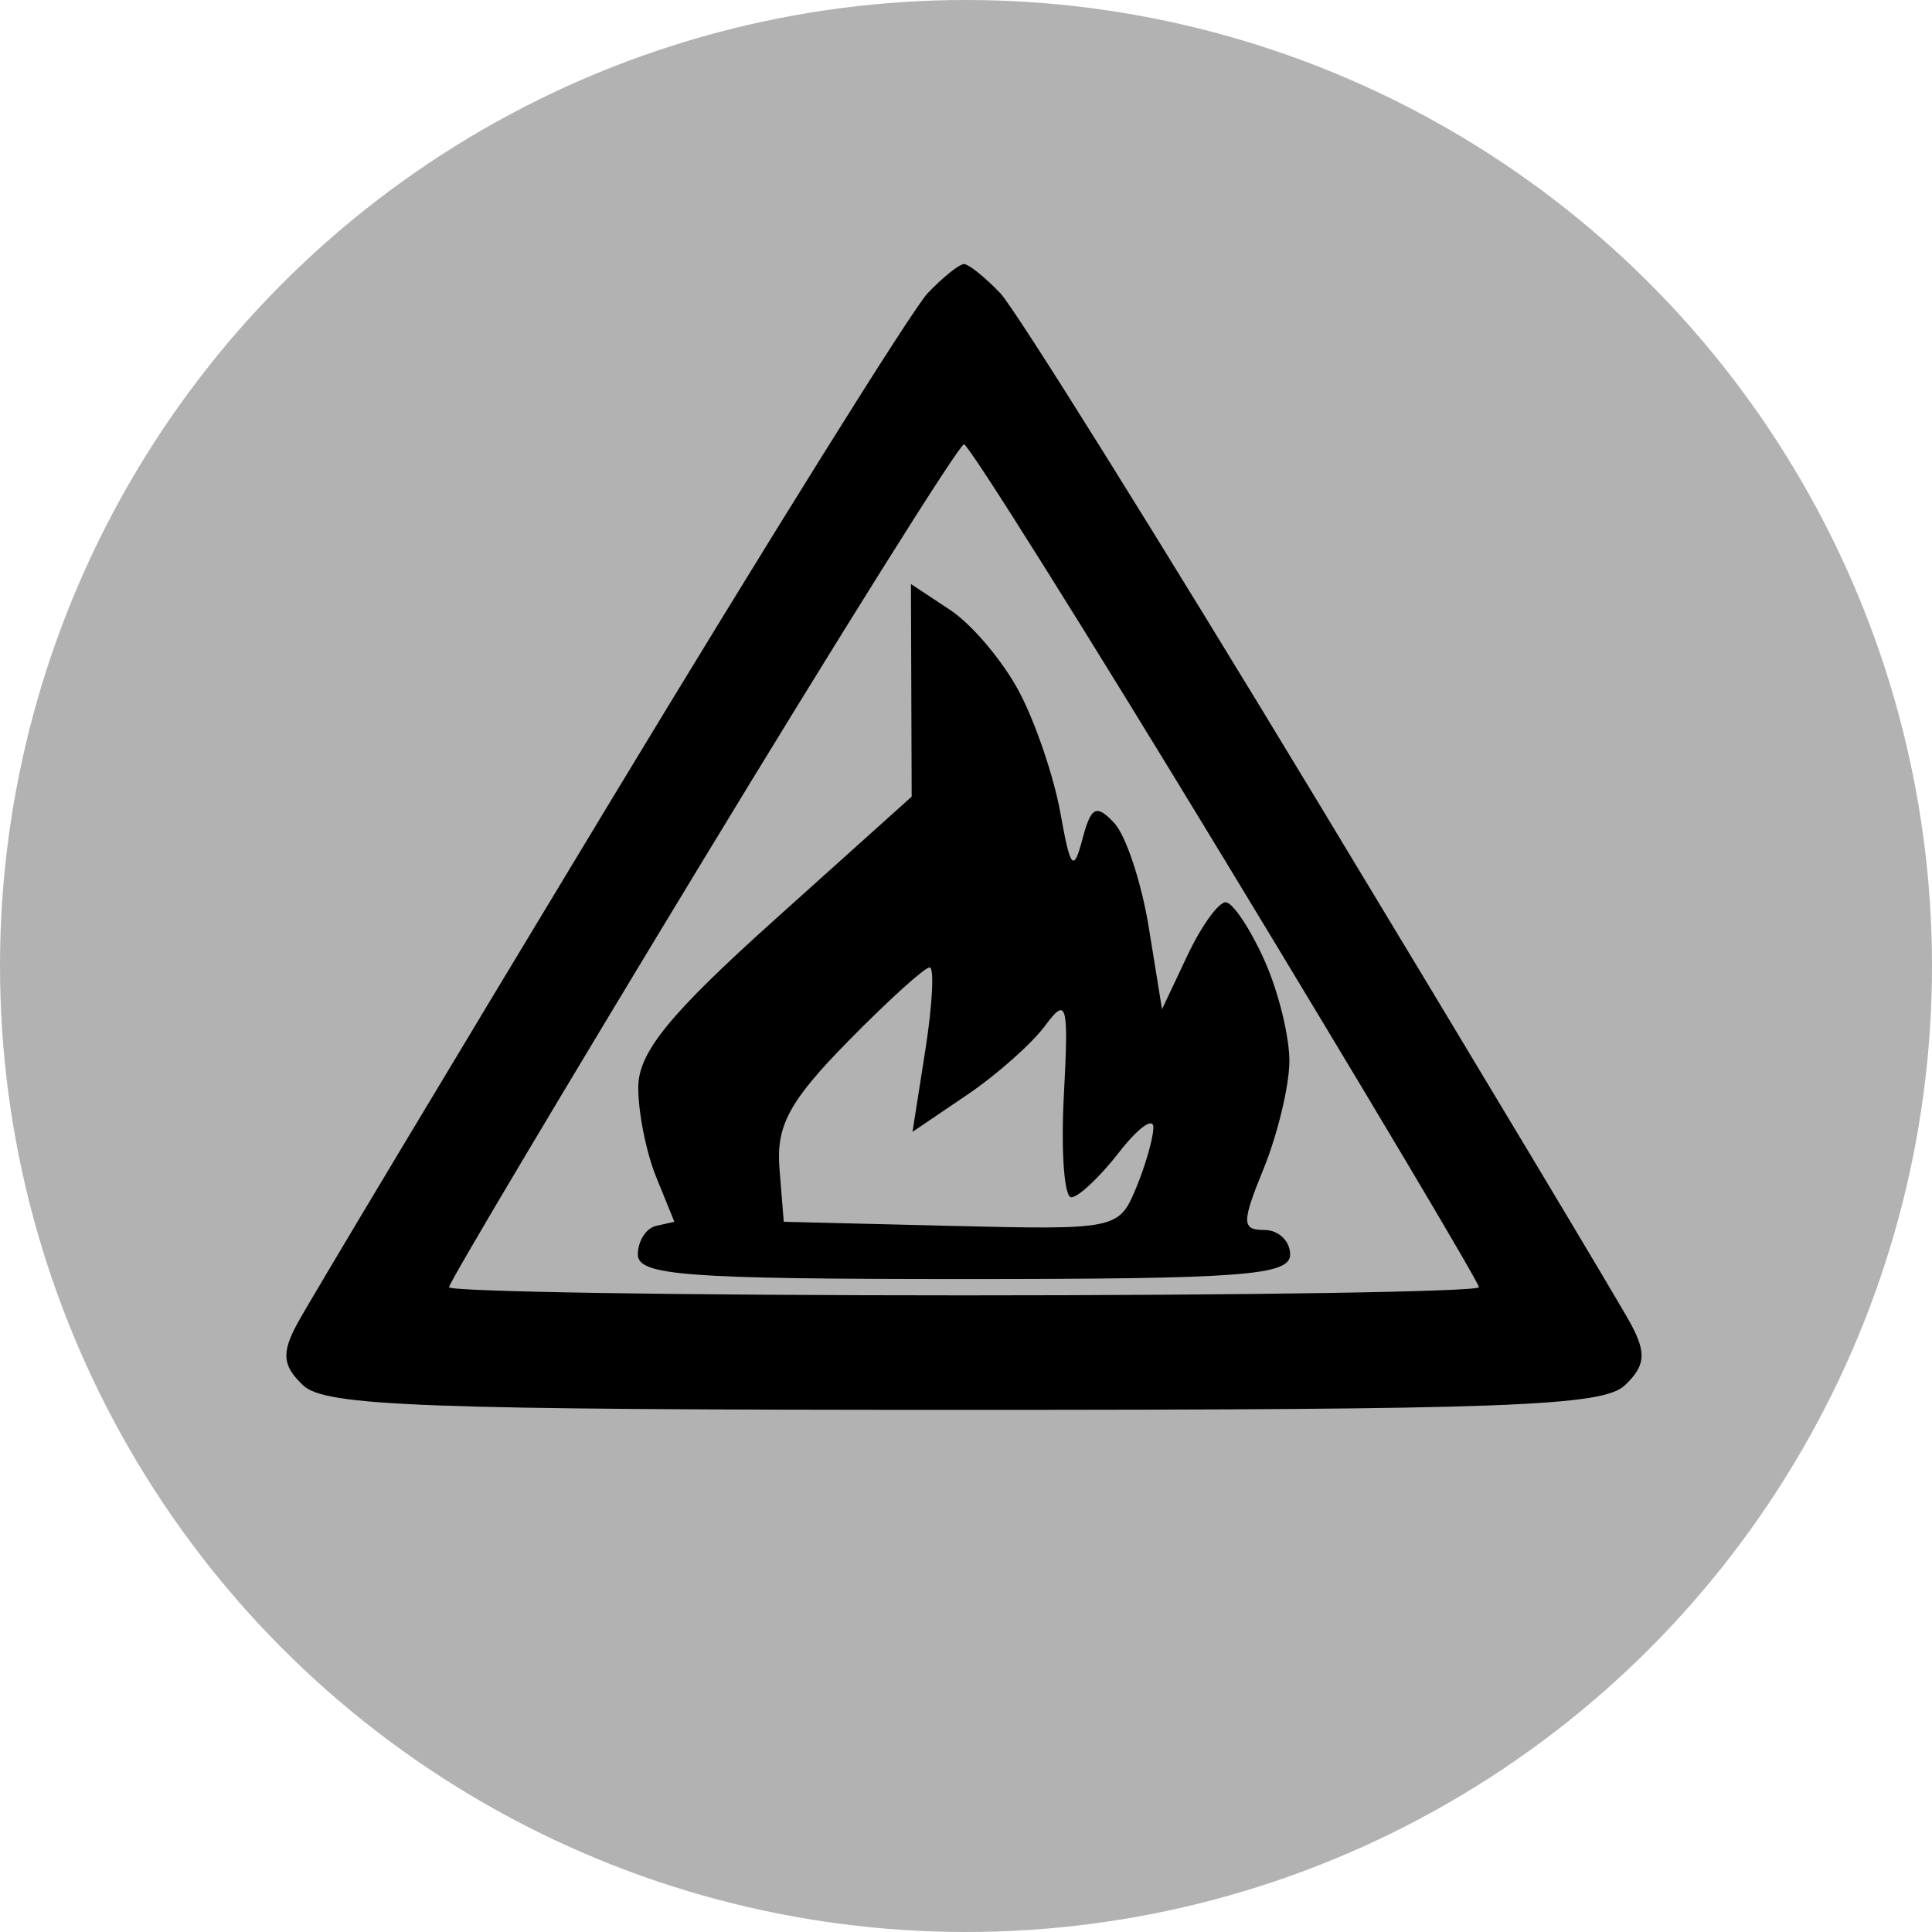 <?xml version="1.0" encoding="UTF-8" standalone="no"?>
<svg
   xmlns:dc="http://purl.org/dc/elements/1.1/"
   xmlns:cc="http://creativecommons.org/ns#"
   xmlns:rdf="http://www.w3.org/1999/02/22-rdf-syntax-ns#"
   xmlns:svg="http://www.w3.org/2000/svg"
   xmlns="http://www.w3.org/2000/svg"
   xmlns:sodipodi="http://sodipodi.sourceforge.net/DTD/sodipodi-0.dtd"
   xmlns:inkscape="http://www.inkscape.org/namespaces/inkscape"
   width="100"
   height="100"
   viewBox="0 0 100 100"
   version="1.1"
   id="svg2"
   inkscape:version="0.91 r13725"
   sodipodi:docname="syoukyaku.svg">
  <defs
     id="defs11" />
  <sodipodi:namedview
     pagecolor="#ffffff"
     bordercolor="#666666"
     borderopacity="1"
     objecttolerance="10"
     gridtolerance="10"
     guidetolerance="10"
     inkscape:pageopacity="0"
     inkscape:pageshadow="2"
     inkscape:window-width="1920"
     inkscape:window-height="1027"
     id="namedview9"
     showgrid="false"
     inkscape:zoom="7.1554812"
     inkscape:cx="45.465718"
     inkscape:cy="57.581799"
     inkscape:window-x="-8"
     inkscape:window-y="22"
     inkscape:window-maximized="1"
     inkscape:current-layer="svg2" />
  <!--?xml version="1.0" encoding="utf-8"?-->
  <!-- Generator: Adobe Illustrator 15.0.2, SVG Export Plug-In . SVG Version: 6.00 Build 0)  -->
  <svg
     version="1.1"
     id="Ebene_1"
     x="0px"
     y="0px"
     width="100px"
     height="100px"
     viewBox="0 0 100 100"
     enable-background="new 0 0 100 100"
     xml:space="preserve">
<circle
   fill="#B2B2B2"
   cx="50"
   cy="50"
   r="50"
   id="circle5" /></svg>  <path
     d="m 49.895,13.669 c -0.244,0 -1.091,0.679 -1.881,1.509 -0.79,0.83 -8.227,12.745 -16.527,26.478 -8.299,13.733 -15.549,25.826 -16.111,26.874 -0.814,1.518 -0.75,2.162 0.312,3.174 1.137,1.083 6.17,1.27 34.207,1.27 28.037,0 33.07,-0.187 34.207,-1.27 1.062,-1.012 1.126,-1.656 0.312,-3.174 C 83.852,67.482 76.602,55.389 68.303,41.656 60.003,27.923 52.566,16.008 51.776,15.178 50.986,14.348 50.139,13.669 49.895,13.669 Z m 0,9.329 c 0.244,-0.001 6.342,9.719 13.549,21.601 7.208,11.882 13.105,21.793 13.105,22.026 0,0.233 -11.995,0.423 -26.654,0.423 -14.66,0 -26.654,-0.19 -26.654,-0.423 0,-0.233 5.897,-10.143 13.105,-22.024 7.208,-11.88 13.305,-21.602 13.549,-21.603 z m -0.706,8.579 -2.039,-1.348 0.019,5.502 0.019,5.502 -7.065,6.348 c -5.462,4.907 -7.07,6.876 -7.086,8.676 -0.012,1.28 0.404,3.375 0.923,4.655 l 0.945,2.328 -0.945,0.212 c -0.519,0.116 -0.945,0.783 -0.945,1.481 0,1.084 2.468,1.27 16.881,1.27 14.413,0 16.881,-0.186 16.881,-1.27 0,-0.698 -0.6,-1.27 -1.333,-1.27 -1.178,0 -1.182,-0.369 -0.039,-3.174 0.712,-1.746 1.311,-4.221 1.333,-5.502 0.021,-1.28 -0.561,-3.661 -1.294,-5.29 -0.733,-1.629 -1.633,-2.978 -1.999,-2.996 -0.366,-0.018 -1.259,1.219 -1.983,2.751 l -1.316,2.784 -0.685,-4.232 c -0.377,-2.328 -1.184,-4.763 -1.793,-5.411 -0.927,-0.986 -1.196,-0.848 -1.643,0.846 -0.458,1.734 -0.622,1.538 -1.139,-1.36 -0.333,-1.862 -1.291,-4.683 -2.131,-6.269 -0.839,-1.586 -2.444,-3.49 -3.565,-4.232 z m -1.07,18.496 c 0.244,0.014 0.144,1.934 -0.222,4.268 l -0.666,4.243 2.811,-1.904 c 1.546,-1.047 3.373,-2.666 4.059,-3.597 1.118,-1.517 1.218,-1.144 0.965,3.599 -0.156,2.91 0.017,5.291 0.383,5.29 0.366,-8.47e-4 1.48,-1.049 2.474,-2.329 0.994,-1.28 1.794,-1.852 1.777,-1.27 -0.017,0.582 -0.431,2.01 -0.919,3.174 -0.872,2.077 -1.05,2.112 -9.551,1.904 l -8.663,-0.212 -0.222,-2.751 c -0.179,-2.221 0.505,-3.491 3.554,-6.595 2.077,-2.114 3.976,-3.833 4.22,-3.82 z"
     id="path7"
     inkscape:connector-curvature="0"
     style="fill:#000000" />
</svg>

